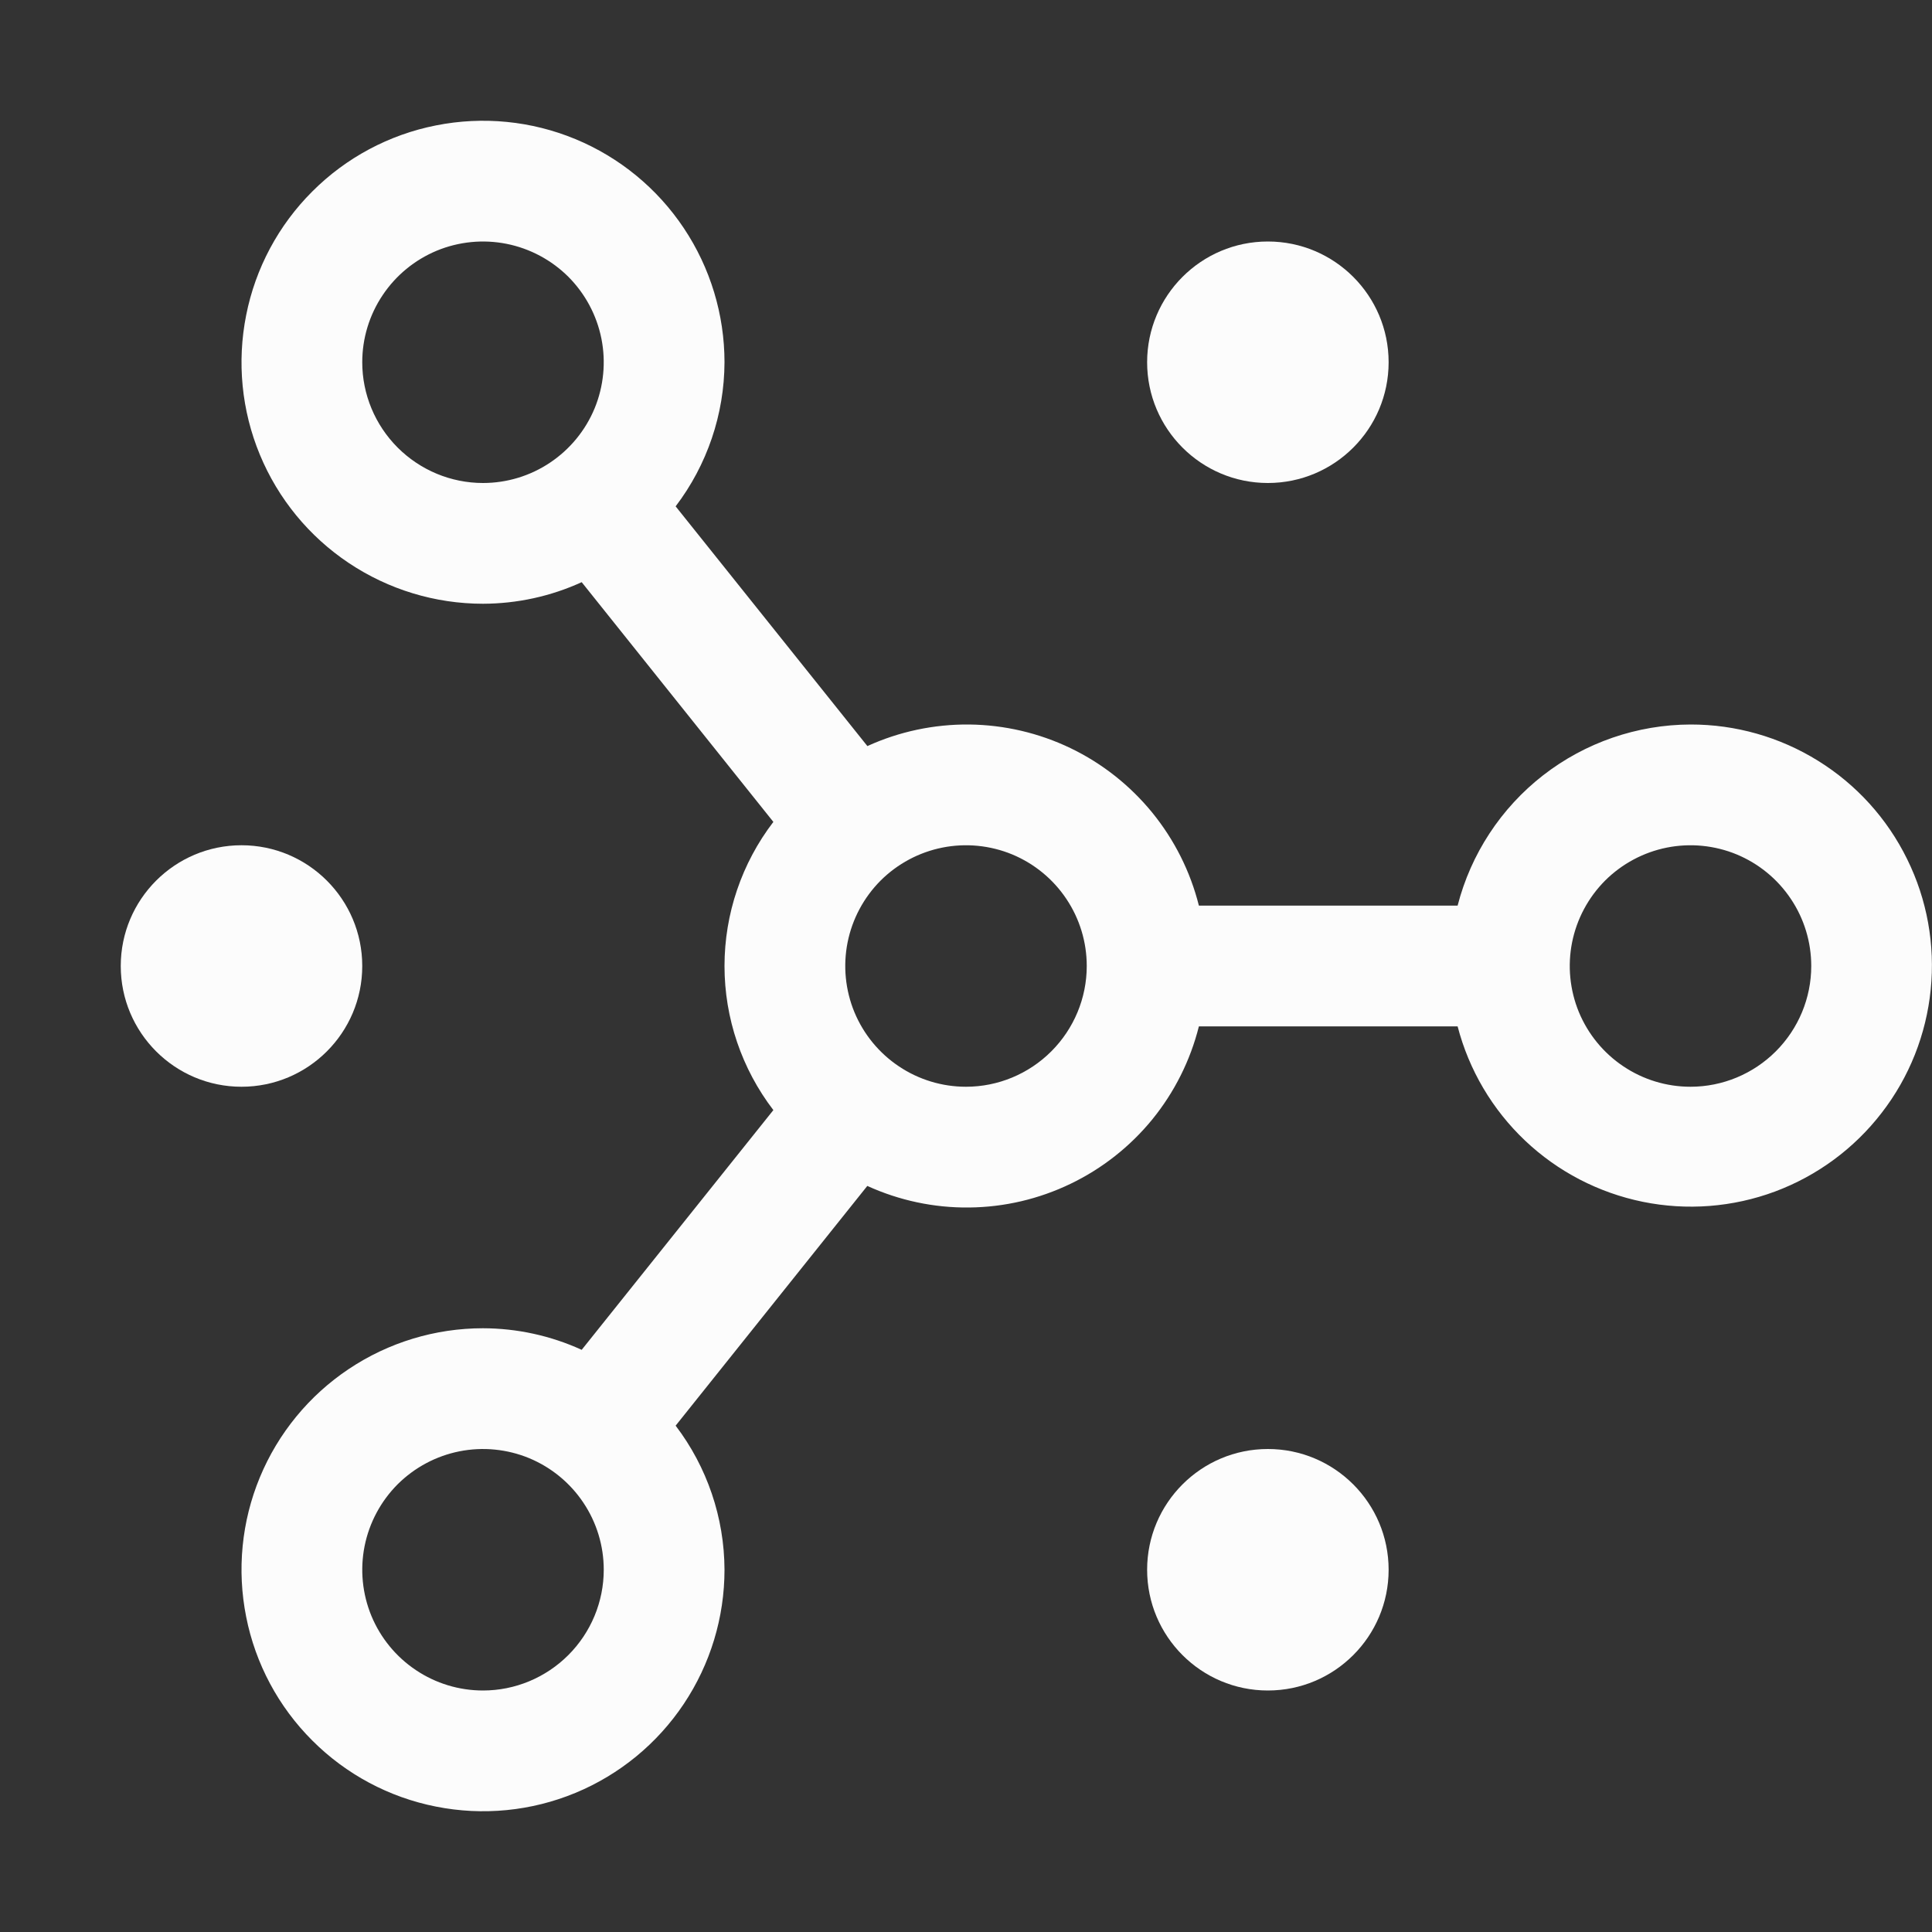<svg width="24" height="24" viewBox="0 0 24 24" fill="none" xmlns="http://www.w3.org/2000/svg">
<rect x="0" y="0" width="24" height="24" fill="#333333" stroke="none"/>
<path d="M15.75 21C16.578 21 17.25 20.328 17.25 19.5C17.25 18.672 16.578 18 15.75 18C14.922 18 14.25 18.672 14.25 19.5C14.25 20.328 14.922 21 15.75 21Z" fill="#FCFCFC"/>
<path d="M15.75 6C16.578 6 17.25 5.328 17.25 4.5C17.25 3.672 16.578 3 15.75 3C14.922 3 14.25 3.672 14.25 4.5C14.25 5.328 14.922 6 15.75 6Z" fill="#FCFCFC"/>
<path d="M3 13.5C3.828 13.5 4.5 12.828 4.5 12C4.5 11.172 3.828 10.5 3 10.5C2.172 10.5 1.5 11.172 1.5 12C1.5 12.828 2.172 13.5 3 13.5Z" fill="#FCFCFC"/>
<path d="M21 9C20.337 9.002 19.693 9.224 19.169 9.631C18.646 10.038 18.272 10.608 18.107 11.25H14.893C14.787 10.827 14.589 10.433 14.314 10.095C14.038 9.757 13.692 9.483 13.299 9.294C12.906 9.105 12.476 9.005 12.04 9C11.604 8.996 11.172 9.087 10.775 9.268L8.393 6.29C8.784 5.776 8.998 5.147 9 4.5C9 3.907 8.824 3.327 8.494 2.833C8.165 2.34 7.696 1.955 7.148 1.728C6.6 1.501 5.997 1.442 5.415 1.558C4.833 1.673 4.298 1.959 3.879 2.379C3.459 2.798 3.173 3.333 3.058 3.915C2.942 4.497 3.001 5.1 3.228 5.648C3.455 6.196 3.84 6.665 4.333 6.994C4.827 7.324 5.407 7.5 6 7.5C6.423 7.499 6.841 7.408 7.226 7.232L9.607 10.21C9.214 10.723 9 11.353 9 12C9 12.647 9.214 13.277 9.607 13.79L7.226 16.768C6.841 16.592 6.423 16.501 6 16.5C5.407 16.5 4.827 16.676 4.333 17.006C3.84 17.335 3.455 17.804 3.228 18.352C3.001 18.9 2.942 19.503 3.058 20.085C3.173 20.667 3.459 21.202 3.879 21.621C4.298 22.041 4.833 22.327 5.415 22.442C5.997 22.558 6.6 22.499 7.148 22.272C7.696 22.045 8.165 21.66 8.494 21.167C8.824 20.673 9 20.093 9 19.5C8.998 18.853 8.784 18.224 8.393 17.71L10.774 14.732C11.171 14.913 11.603 15.005 12.039 15C12.476 14.996 12.905 14.895 13.298 14.706C13.691 14.517 14.038 14.244 14.314 13.906C14.589 13.568 14.787 13.173 14.893 12.75H18.107C18.248 13.292 18.538 13.783 18.945 14.169C19.351 14.554 19.858 14.817 20.406 14.929C20.955 15.041 21.524 14.997 22.049 14.802C22.574 14.606 23.033 14.268 23.375 13.824C23.718 13.381 23.928 12.85 23.984 12.293C24.04 11.736 23.939 11.174 23.691 10.672C23.444 10.169 23.061 9.746 22.585 9.451C22.109 9.155 21.56 8.999 21 9ZM4.5 4.5C4.5 4.203 4.588 3.913 4.753 3.667C4.918 3.42 5.152 3.228 5.426 3.114C5.7 3.001 6.002 2.971 6.293 3.029C6.584 3.087 6.851 3.23 7.061 3.439C7.27 3.649 7.413 3.916 7.471 4.207C7.529 4.498 7.499 4.8 7.386 5.074C7.272 5.348 7.08 5.582 6.833 5.747C6.587 5.912 6.297 6 6 6C5.602 6 5.221 5.841 4.94 5.56C4.659 5.279 4.5 4.898 4.5 4.5ZM6 21C5.703 21 5.413 20.912 5.167 20.747C4.92 20.582 4.728 20.348 4.614 20.074C4.501 19.8 4.471 19.498 4.529 19.207C4.587 18.916 4.73 18.649 4.939 18.439C5.149 18.23 5.416 18.087 5.707 18.029C5.998 17.971 6.3 18.001 6.574 18.114C6.848 18.228 7.082 18.42 7.247 18.667C7.412 18.913 7.5 19.203 7.5 19.5C7.5 19.898 7.341 20.279 7.06 20.56C6.779 20.841 6.398 21 6 21ZM12 13.5C11.703 13.5 11.413 13.412 11.167 13.247C10.92 13.082 10.728 12.848 10.614 12.574C10.501 12.3 10.471 11.998 10.529 11.707C10.587 11.416 10.73 11.149 10.939 10.939C11.149 10.73 11.416 10.587 11.707 10.529C11.998 10.471 12.3 10.501 12.574 10.614C12.848 10.728 13.082 10.92 13.247 11.167C13.412 11.413 13.5 11.703 13.5 12C13.5 12.398 13.341 12.779 13.06 13.06C12.779 13.341 12.398 13.5 12 13.5ZM21 13.5C20.703 13.5 20.413 13.412 20.167 13.247C19.92 13.082 19.728 12.848 19.614 12.574C19.501 12.3 19.471 11.998 19.529 11.707C19.587 11.416 19.73 11.149 19.939 10.939C20.149 10.73 20.416 10.587 20.707 10.529C20.998 10.471 21.3 10.501 21.574 10.614C21.848 10.728 22.082 10.92 22.247 11.167C22.412 11.413 22.5 11.703 22.5 12C22.5 12.398 22.341 12.779 22.06 13.06C21.779 13.341 21.398 13.5 21 13.5Z" fill="#FCFCFC"/>
</svg>
